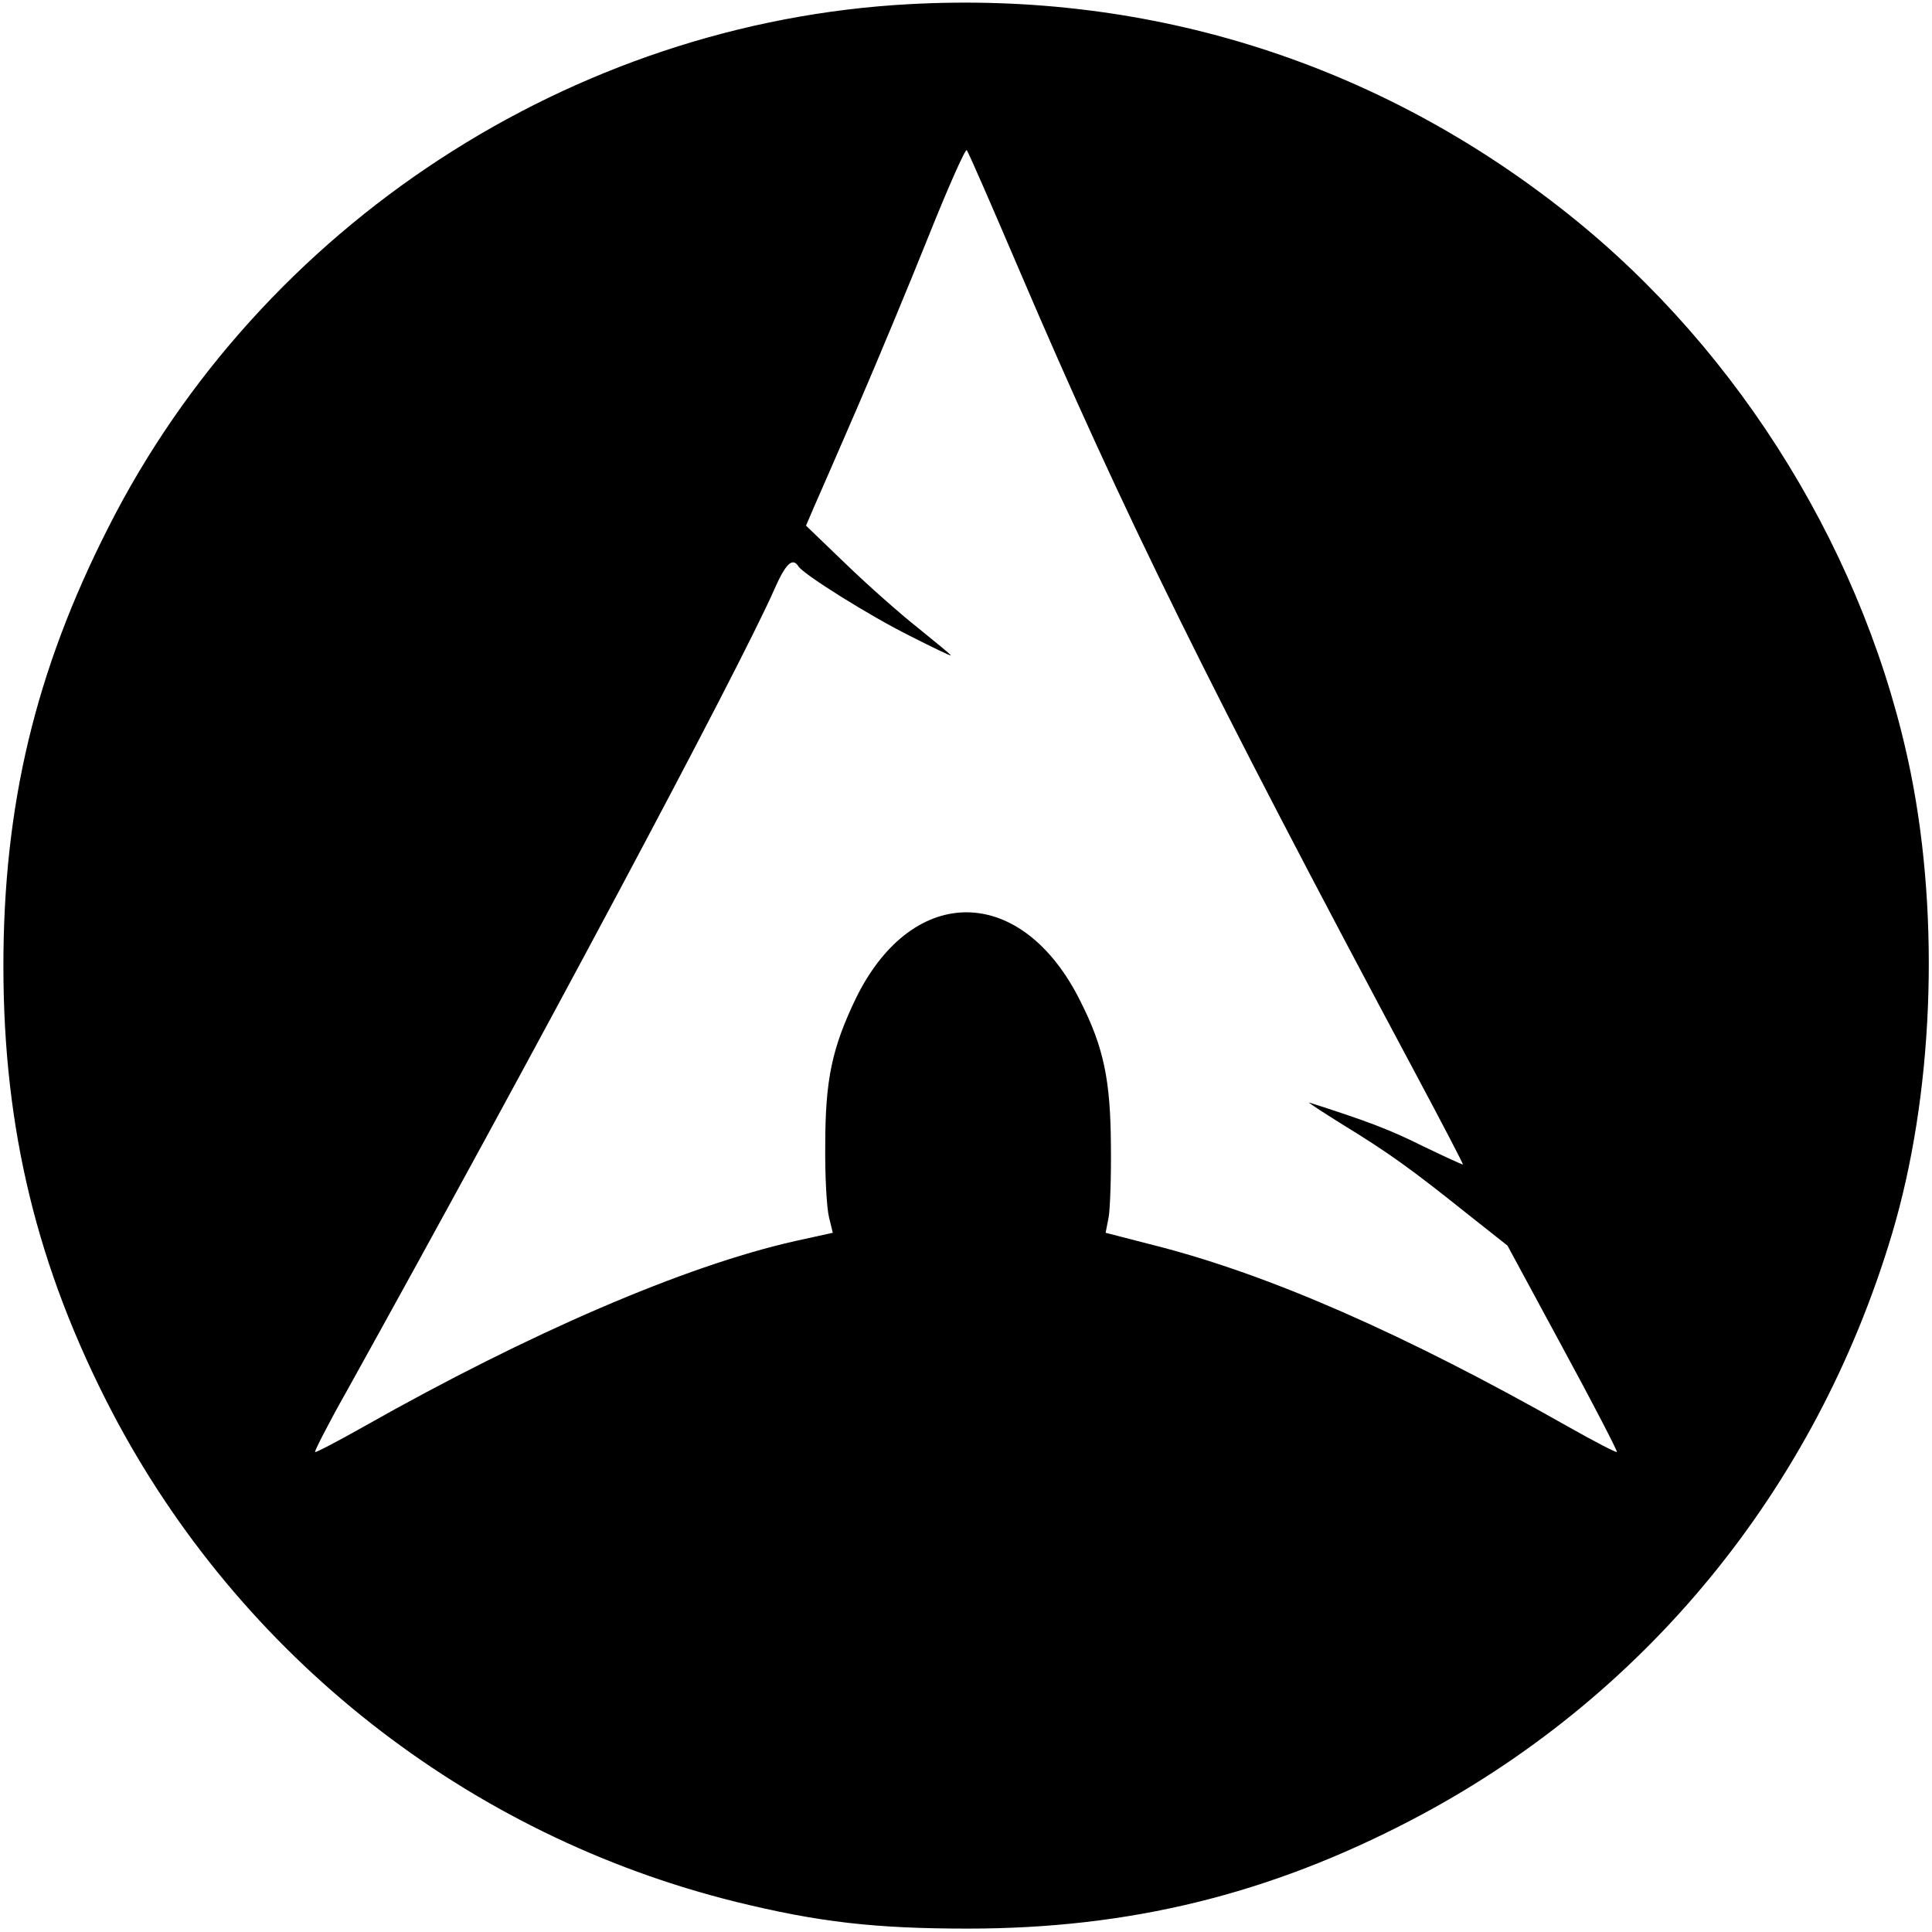 <?xml version="1.0" standalone="no"?>
<!DOCTYPE svg PUBLIC "-//W3C//DTD SVG 20010904//EN"
 "http://www.w3.org/TR/2001/REC-SVG-20010904/DTD/svg10.dtd">
<svg version="1.0" xmlns="http://www.w3.org/2000/svg"
 width="512pt" height="512pt" viewBox="0 0 512 512"
 preserveAspectRatio="xMidYMid meet">

<g transform="translate(0,512) scale(0.1,-0.1)"
fill="#000000" stroke="none">
<path d="M2410 5109 c-894 -48 -1718 -586 -2123 -1387 -193 -380 -278 -735
-278 -1162 0 -433 90 -801 287 -1180 339 -649 943 -1124 1654 -1300 219 -54
370 -71 615 -71 429 0 798 91 1174 287 618 322 1072 875 1275 1554 109 365
128 830 50 1220 -115 571 -448 1116 -906 1481 -501 400 -1106 593 -1748 558z
m293 -709 c272 -636 498 -1095 1051 -2130 69 -129 124 -235 123 -236 -1 -1
-49 21 -107 49 -88 44 -150 67 -300 115 -8 3 33 -24 91 -60 119 -73 179 -116
329 -236 l105 -83 147 -272 c81 -149 145 -273 143 -275 -2 -2 -60 28 -129 67
-434 246 -794 404 -1098 481 l-128 33 8 41 c4 23 7 109 6 191 -1 172 -19 259
-80 380 -154 312 -444 317 -595 11 -64 -133 -82 -216 -82 -391 -1 -82 4 -168
10 -191 l10 -41 -100 -22 c-293 -66 -705 -244 -1140 -490 -71 -40 -130 -71
-132 -69 -2 2 34 73 82 158 492 886 1042 1916 1135 2128 30 68 48 86 64 61 13
-21 190 -132 297 -185 59 -30 107 -53 107 -51 0 2 -39 34 -86 72 -47 37 -133
113 -192 170 l-106 102 21 49 c12 27 64 146 115 264 51 118 136 322 188 452
52 130 98 234 102 230 4 -4 67 -149 141 -322z"/>
</g>
</svg>
